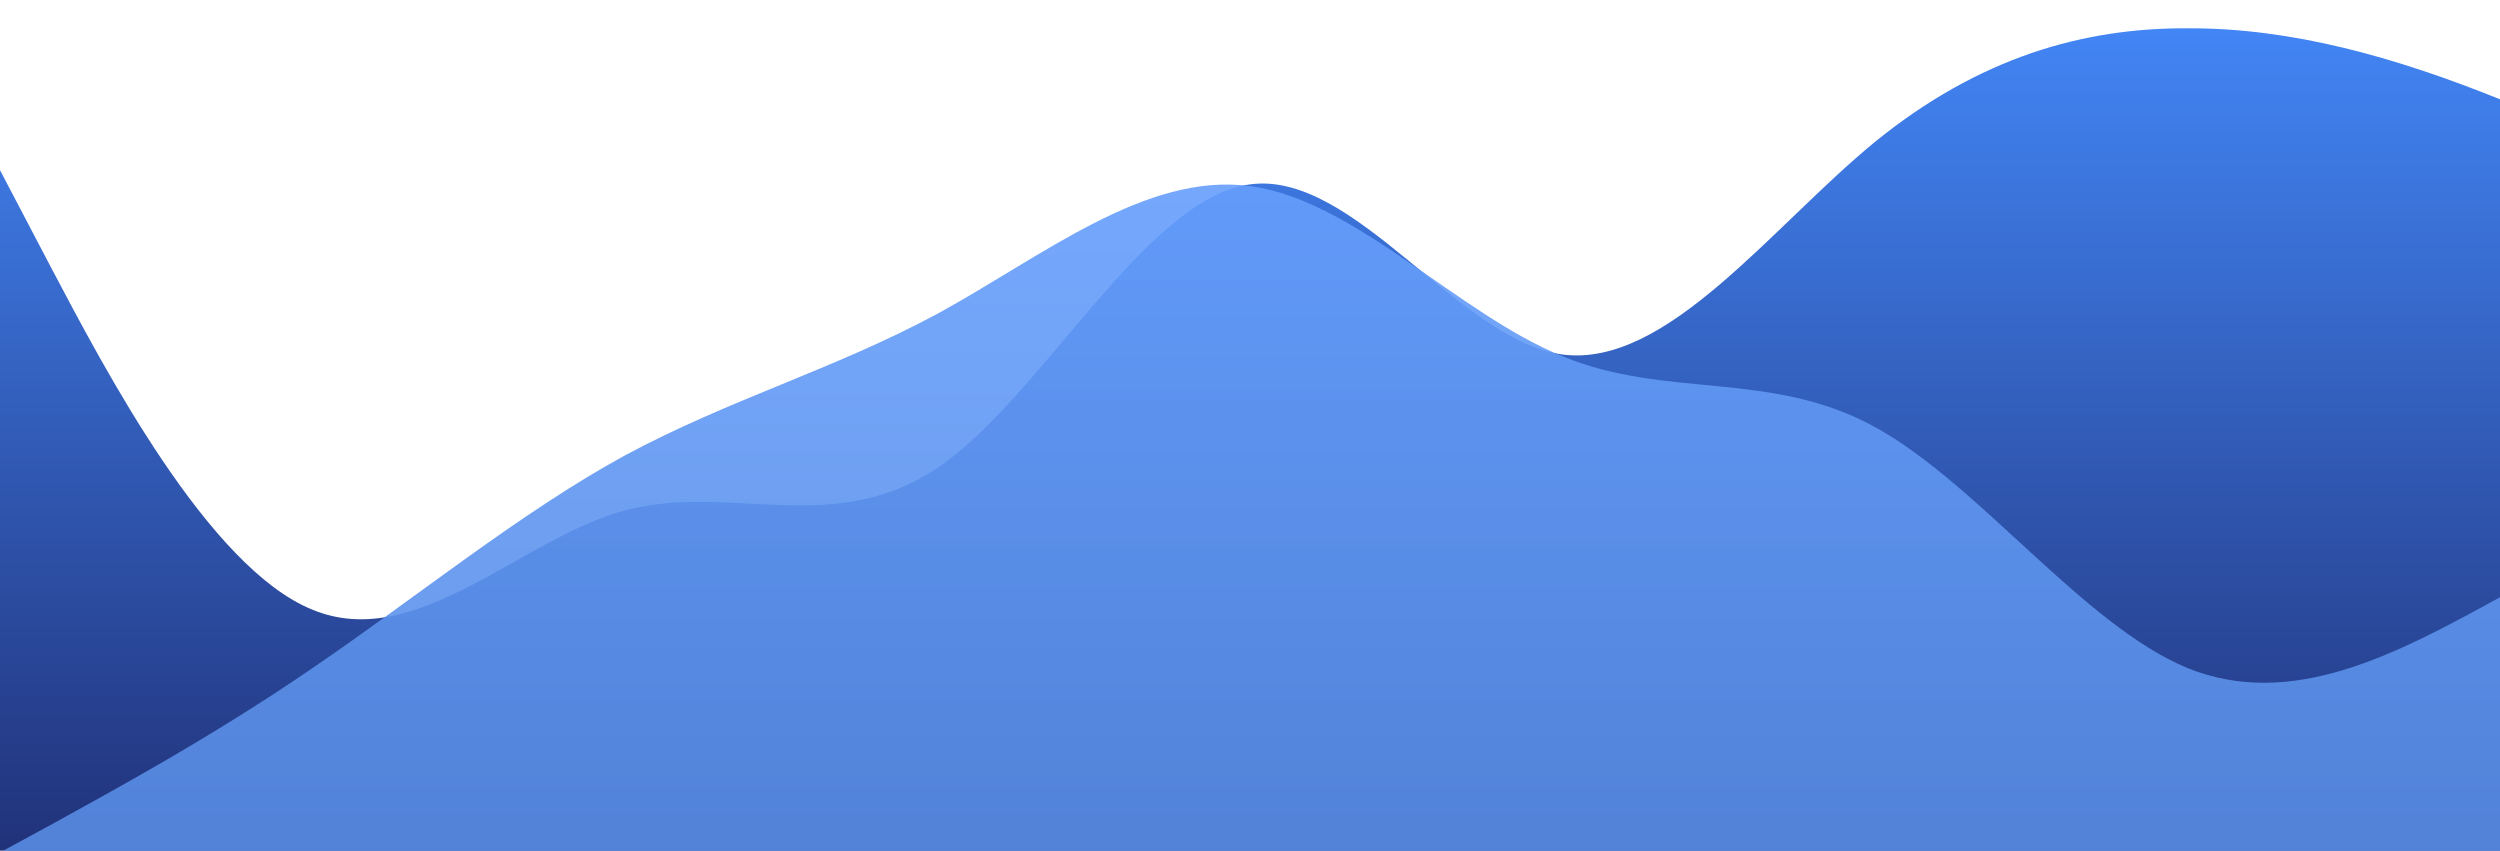 <?xml version="1.0" standalone="no"?>
<svg xmlns:xlink="http://www.w3.org/1999/xlink" id="wave" style="transform:rotate(180deg); transition: 0.3s" viewBox="0 0 1440 490" version="1.1" xmlns="http://www.w3.org/2000/svg"><defs><linearGradient id="sw-gradient-0" x1="0" x2="0" y1="1" y2="0"><stop stop-color="rgba(33, 50, 122, 1)" offset="0%"/><stop stop-color="rgba(66, 133, 244, 1)" offset="100%"/></linearGradient></defs><path style="transform:translate(0, 0px); opacity:1" fill="url(#sw-gradient-0)" d="M0,98L30,155.2C60,212,120,327,180,351.2C240,376,300,310,360,294C420,278,480,310,540,269.5C600,229,660,114,720,106.2C780,98,840,196,900,204.2C960,212,1020,131,1080,81.7C1140,33,1200,16,1260,16.3C1320,16,1380,33,1440,57.2C1500,82,1560,114,1620,155.2C1680,196,1740,245,1800,294C1860,343,1920,392,1980,367.5C2040,343,2100,245,2160,236.8C2220,229,2280,310,2340,302.2C2400,294,2460,196,2520,171.5C2580,147,2640,196,2700,236.8C2760,278,2820,310,2880,318.5C2940,327,3000,310,3060,261.3C3120,212,3180,131,3240,130.7C3300,131,3360,212,3420,253.2C3480,294,3540,294,3600,294C3660,294,3720,294,3780,285.8C3840,278,3900,261,3960,228.7C4020,196,4080,147,4140,130.7C4200,114,4260,131,4290,138.8L4320,147L4320,490L4290,490C4260,490,4200,490,4140,490C4080,490,4020,490,3960,490C3900,490,3840,490,3780,490C3720,490,3660,490,3600,490C3540,490,3480,490,3420,490C3360,490,3300,490,3240,490C3180,490,3120,490,3060,490C3000,490,2940,490,2880,490C2820,490,2760,490,2700,490C2640,490,2580,490,2520,490C2460,490,2400,490,2340,490C2280,490,2220,490,2160,490C2100,490,2040,490,1980,490C1920,490,1860,490,1800,490C1740,490,1680,490,1620,490C1560,490,1500,490,1440,490C1380,490,1320,490,1260,490C1200,490,1140,490,1080,490C1020,490,960,490,900,490C840,490,780,490,720,490C660,490,600,490,540,490C480,490,420,490,360,490C300,490,240,490,180,490C120,490,60,490,30,490L0,490Z"/><defs><linearGradient id="sw-gradient-1" x1="0" x2="0" y1="1" y2="0"><stop stop-color="rgba(85.12, 137.011, 223.495, 1)" offset="0%"/><stop stop-color="rgba(103, 160, 255, 1)" offset="100%"/></linearGradient></defs><path style="transform:translate(0, 50px); opacity:0.9" fill="url(#sw-gradient-1)" d="M0,441L30,424.7C60,408,120,376,180,334.8C240,294,300,245,360,212.3C420,180,480,163,540,130.7C600,98,660,49,720,57.2C780,65,840,131,900,155.2C960,180,1020,163,1080,196C1140,229,1200,310,1260,334.8C1320,359,1380,327,1440,294C1500,261,1560,229,1620,220.5C1680,212,1740,229,1800,236.8C1860,245,1920,245,1980,253.2C2040,261,2100,278,2160,236.8C2220,196,2280,98,2340,65.3C2400,33,2460,65,2520,81.7C2580,98,2640,98,2700,155.2C2760,212,2820,327,2880,383.8C2940,441,3000,441,3060,441C3120,441,3180,441,3240,367.5C3300,294,3360,147,3420,106.2C3480,65,3540,131,3600,147C3660,163,3720,131,3780,147C3840,163,3900,229,3960,245C4020,261,4080,229,4140,253.2C4200,278,4260,359,4290,400.2L4320,441L4320,490L4290,490C4260,490,4200,490,4140,490C4080,490,4020,490,3960,490C3900,490,3840,490,3780,490C3720,490,3660,490,3600,490C3540,490,3480,490,3420,490C3360,490,3300,490,3240,490C3180,490,3120,490,3060,490C3000,490,2940,490,2880,490C2820,490,2760,490,2700,490C2640,490,2580,490,2520,490C2460,490,2400,490,2340,490C2280,490,2220,490,2160,490C2100,490,2040,490,1980,490C1920,490,1860,490,1800,490C1740,490,1680,490,1620,490C1560,490,1500,490,1440,490C1380,490,1320,490,1260,490C1200,490,1140,490,1080,490C1020,490,960,490,900,490C840,490,780,490,720,490C660,490,600,490,540,490C480,490,420,490,360,490C300,490,240,490,180,490C120,490,60,490,30,490L0,490Z"/></svg>